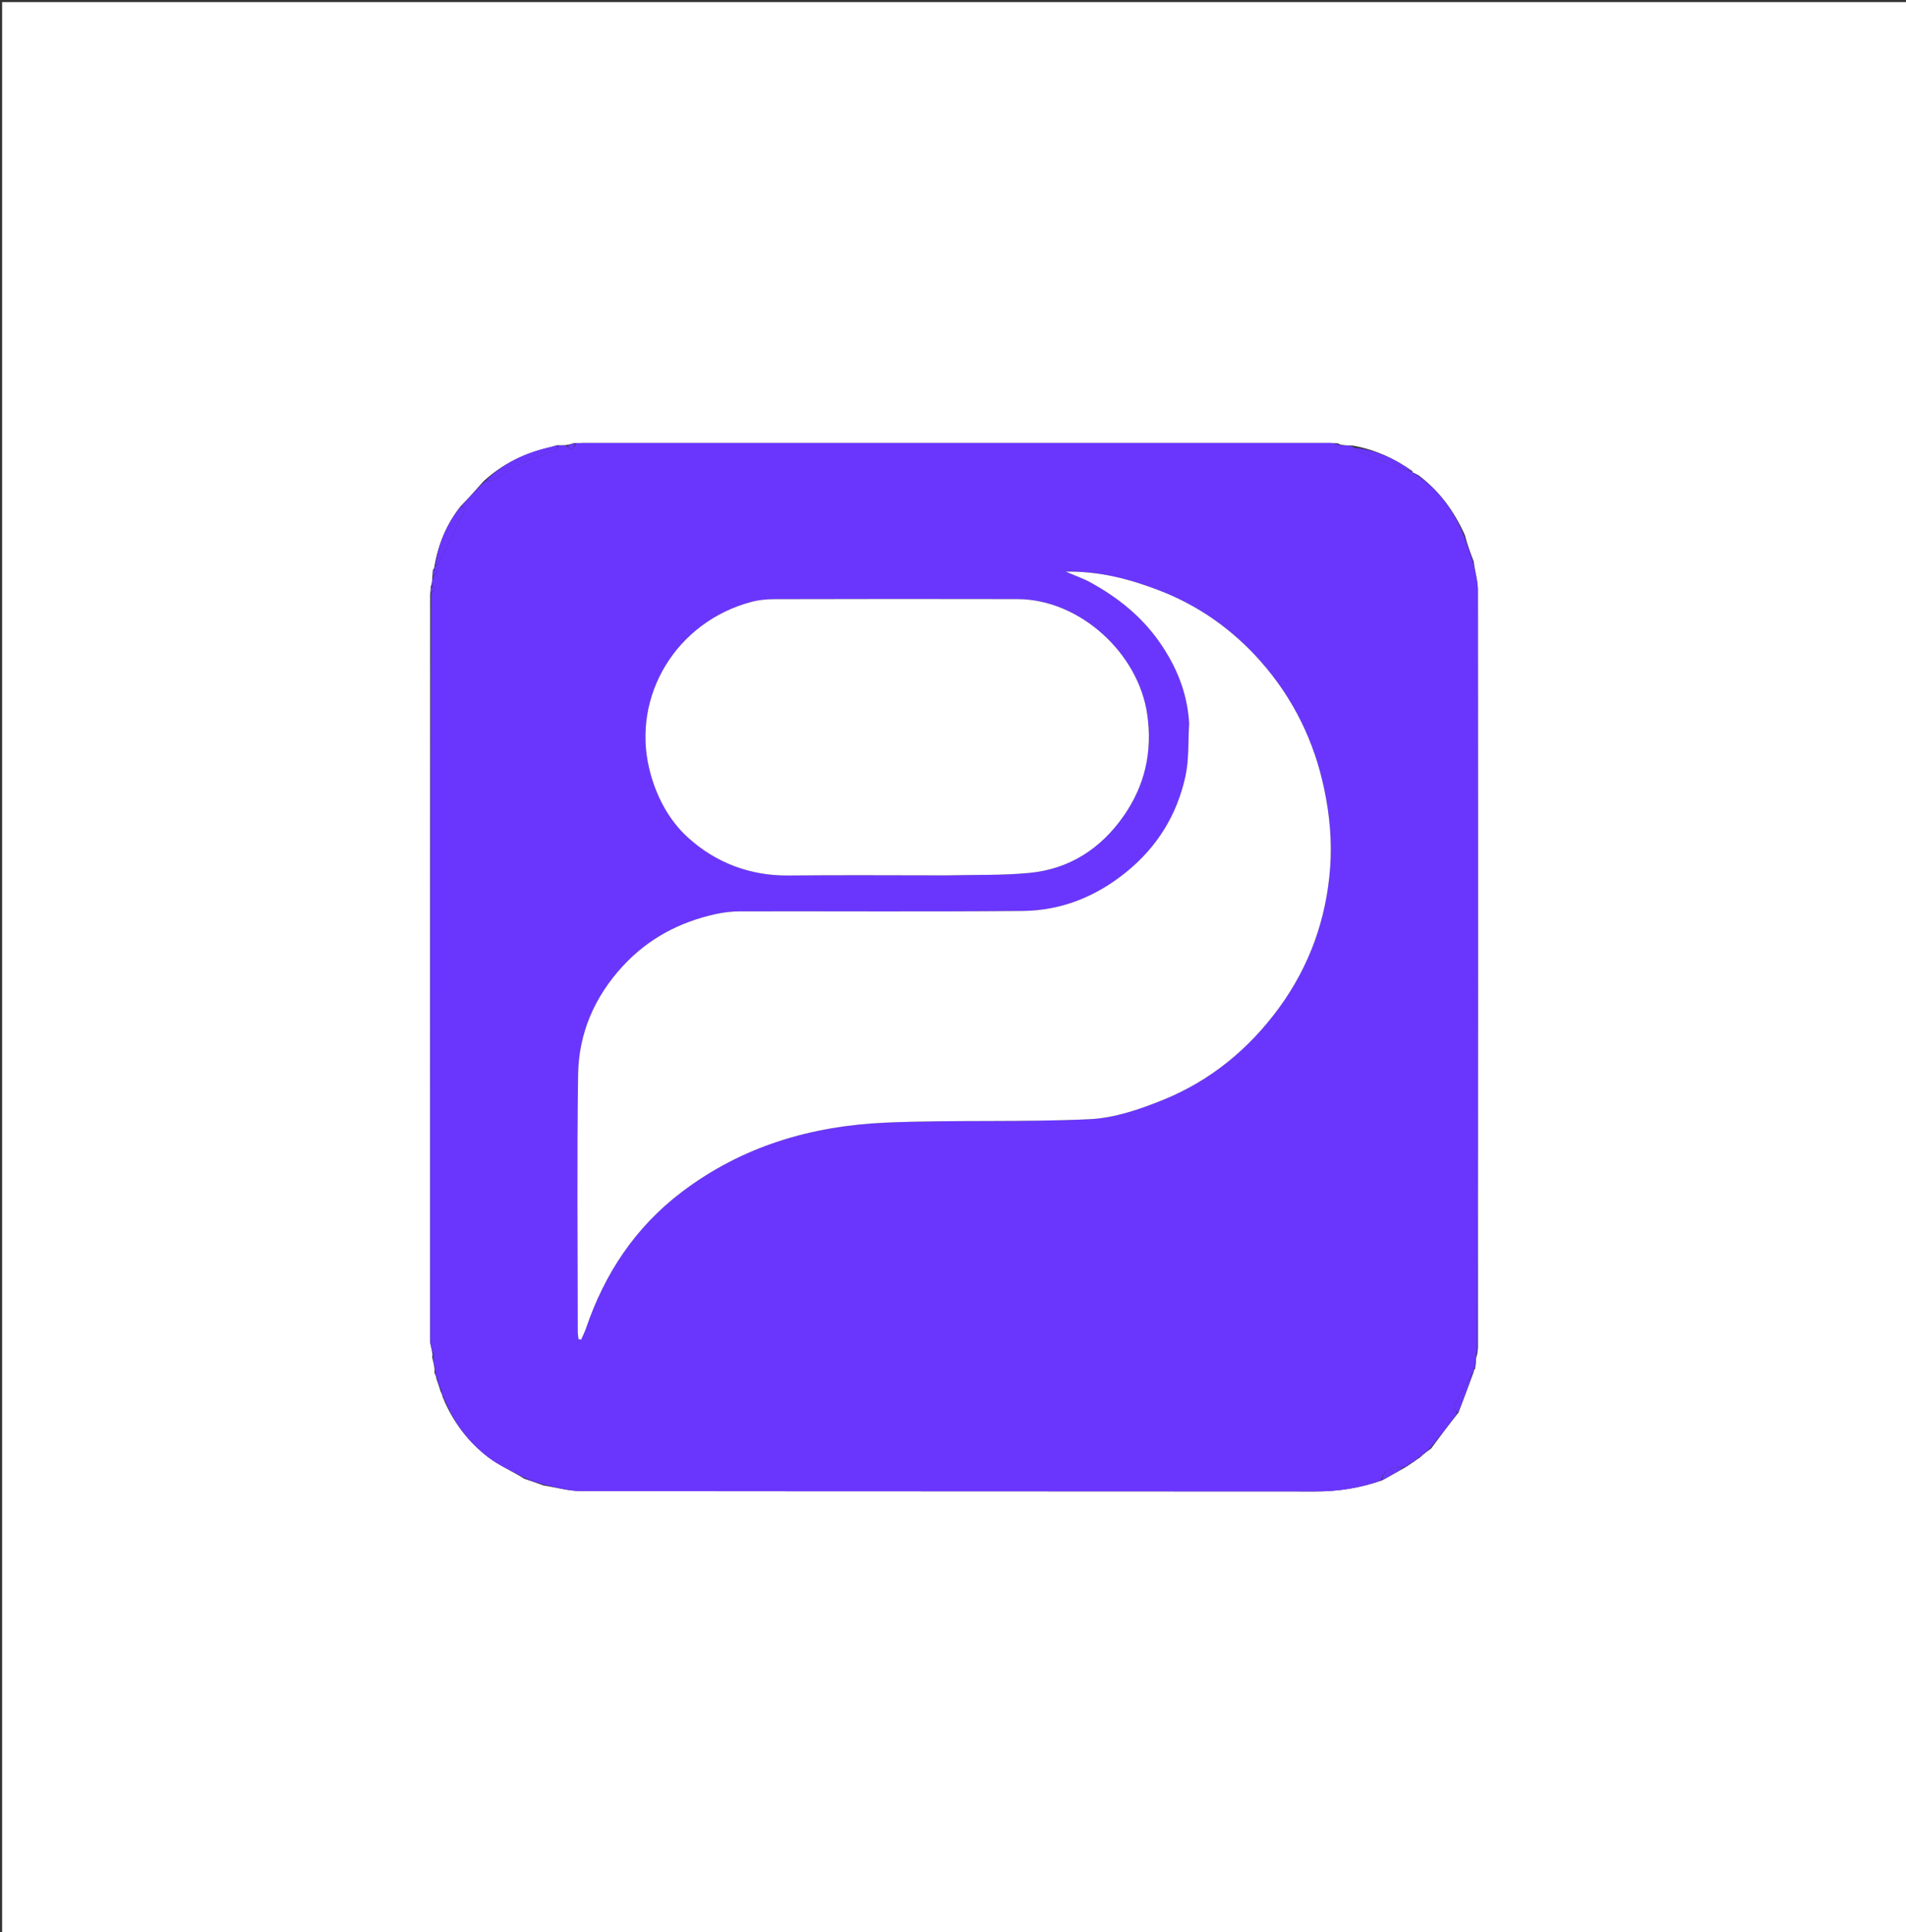 <svg version="1.1" id="Layer_1" xmlns="http://www.w3.org/2000/svg" xmlns:xlink="http://www.w3.org/1999/xlink" x="0px" y="0px"
	 width="100%" viewBox="0 0 904 916" enable-background="new 0 0 904 916" xml:space="preserve">
<rect x="0" y="0" width="904" height="916" fill="#333333" stroke="none"/>
<path fill="#FFFFFF" opacity="1" stroke="none" 
	d="
M571,917 
	C380.667,917 190.833,917 1,917 
	C1,611.667 1,306.333 1,1 
	C302.333,1 603.667,1 905,1 
	C905,306.333 905,611.667 905,917 
	C793.833,917 682.667,917 571,917 
M669.591,693.615 
	C669.591,693.615 669.733,693.452 670.264,693.193 
	C671.214,692.476 672.164,691.759 673.567,690.902 
	C673.855,690.717 674.013,690.455 674.646,689.844 
	C675.802,688.91 676.958,687.976 678.732,686.761 
	C682.859,681.189 686.985,675.617 691.727,669.699 
	C694.096,663.467 696.465,657.234 698.974,650.357 
	C699.019,649.92 699.065,649.483 699.666,648.777 
	C699.722,648.185 699.778,647.593 699.971,646.184 
	C700.018,644.805 700.064,643.425 700.666,641.777 
	C700.722,641.185 700.778,640.593 700.972,639.073 
	C700.981,519.196 701.012,399.319 700.909,279.442 
	C700.905,275.293 699.556,271.146 698.969,266.214 
	C697.454,262.245 695.939,258.276 694.741,253.611 
	C689.774,242.64 683.022,233.065 672.842,225.358 
	C671.912,224.874 670.983,224.389 670.009,223.981 
	C670.009,223.981 670.088,223.942 669.796,223.309 
	C661.424,217.363 652.321,213.193 641.657,211.253 
	C640.437,211.224 639.218,211.195 637.267,211.028 
	C636.525,210.98 635.783,210.932 634.536,210.185 
	C633.209,210.124 631.883,210.008 630.556,210.008 
	C512.699,209.999 394.841,209.999 276.984,210.007 
	C275.656,210.007 274.328,210.111 272.295,210.044 
	C271.197,210.418 270.1,210.792 268.208,211.029 
	C267.139,211.075 266.069,211.121 264.213,211.053 
	C263.136,211.369 262.072,211.745 260.979,211.993 
	C249.247,214.656 238.696,219.609 229.281,228.227 
	C225.814,232.138 222.347,236.05 218.259,240.249 
	C211.89,248.48 207.889,257.743 206.026,268.647 
	C205.977,269.086 205.928,269.525 205.279,270.299 
	C205.242,271.199 205.204,272.099 205.029,273.818 
	C204.979,275.2 204.929,276.582 204.279,278.299 
	C204.242,279.199 204.204,280.099 204.028,281.927 
	C204.019,399.897 204.004,517.867 204.048,635.836 
	C204.049,637.558 204.778,639.28 205.034,641.663 
	C205.078,642.108 205.122,642.553 205.03,643.752 
	C205.409,645.168 205.788,646.585 206.031,648.536 
	C206.082,649.08 206.132,649.624 206.105,650.95 
	C206.459,651.634 206.813,652.318 207.031,653.744 
	C207.651,655.512 208.271,657.28 208.994,659.703 
	C209.385,660.469 209.776,661.235 210.038,662.606 
	C210.323,663.087 210.607,663.567 210.999,664.773 
	C215.738,675.196 222.627,684.066 231.674,690.935 
	C236.716,694.763 242.731,697.309 248.687,701.065 
	C251.457,701.988 254.228,702.911 257.715,704.206 
	C263.652,705.138 269.587,706.873 275.524,706.881 
	C391.585,707.041 507.646,706.962 623.706,707.064 
	C634.502,707.073 644.898,705.555 655.699,701.748 
	C659.269,699.742 662.839,697.735 666.589,695.609 
	C666.589,695.609 666.735,695.45 667.233,695.207 
	C667.96,694.718 668.688,694.229 669.591,693.615 
z"/>
<path fill="#6A36FE" opacity="1" stroke="none" 
	d="
M265,211.167 
	C266.069,211.121 267.139,211.075 268.666,211.421 
	C271.735,214.37 272.372,212.279 273,210.167 
	C274.328,210.111 275.656,210.007 276.984,210.007 
	C394.841,209.999 512.699,209.999 630.556,210.008 
	C631.883,210.008 633.209,210.124 634.817,210.871 
	C636.065,211.427 637.032,211.297 637.999,211.167 
	C639.218,211.195 640.437,211.224 641.898,211.943 
	C642.753,213.085 643.306,213.69 643.992,213.967 
	C650.37,216.539 656.761,219.084 663.173,221.572 
	C665.443,222.453 667.781,223.157 670.088,223.942 
	C670.088,223.942 670.009,223.981 670.067,224.304 
	C671.122,225.071 672.118,225.514 673.114,225.958 
	C683.022,233.065 689.774,242.64 694.466,254.375 
	C695.738,259.092 697.286,263.045 698.833,266.998 
	C699.556,271.146 700.905,275.293 700.909,279.442 
	C701.012,399.319 700.981,519.196 700.617,639.579 
	C700.211,640.739 700.161,641.392 700.11,642.046 
	C700.064,643.425 700.018,644.805 699.616,646.635 
	C699.211,647.739 699.16,648.392 699.11,649.046 
	C699.065,649.483 699.019,649.92 698.559,650.753 
	C695.243,656.297 692.239,661.393 689.564,666.657 
	C689.214,667.346 690.555,668.894 691.112,670.044 
	C686.985,675.617 682.859,681.189 678.02,686.891 
	C676.22,688.052 675.131,689.083 674.042,690.114 
	C674.013,690.455 673.855,690.717 672.934,690.961 
	C671.445,691.831 670.589,692.641 669.733,693.452 
	C669.733,693.452 669.591,693.615 669.128,693.448 
	C668.022,694.004 667.379,694.727 666.735,695.45 
	C666.735,695.45 666.589,695.609 666.1,695.437 
	C659.001,695.326 656.207,697.055 654.999,701.833 
	C644.898,705.555 634.502,707.073 623.706,707.064 
	C507.646,706.962 391.585,707.041 275.524,706.881 
	C269.587,706.873 263.652,705.138 257.282,703.673 
	C254.001,702.238 251.154,701.336 248.307,700.433 
	C242.731,697.309 236.716,694.763 231.674,690.935 
	C222.627,684.066 215.738,675.196 211.185,664.258 
	C210.97,663.162 210.568,662.582 210.167,662.001 
	C209.776,661.235 209.385,660.469 209.209,659.173 
	C208.672,656.763 207.919,654.882 207.167,653.002 
	C206.813,652.318 206.459,651.634 206.471,650.478 
	C206.613,649.338 206.39,648.669 206.167,648.001 
	C205.788,646.585 205.409,645.168 205.378,643.331 
	C206.021,642.593 206.314,642.275 206.608,641.957 
	C206.127,641.638 205.647,641.32 205.167,641.001 
	C204.778,639.28 204.049,637.558 204.048,635.836 
	C204.004,517.867 204.019,399.897 204.42,281.422 
	C205.416,280.311 206.021,279.706 206.625,279.101 
	C206.043,278.721 205.461,278.342 204.879,277.963 
	C204.929,276.582 204.979,275.2 205.42,273.367 
	C206.416,272.311 207.021,271.706 207.625,271.101 
	C207.043,270.721 206.461,270.342 205.879,269.963 
	C205.928,269.525 205.977,269.086 206.449,268.271 
	C207.299,267.663 207.945,267.538 208.12,267.181 
	C212.281,258.705 216.409,250.212 220.426,241.666 
	C220.551,241.399 219.424,240.543 218.881,239.962 
	C222.347,236.05 225.814,232.138 229.997,228.104 
	C231.854,227.881 233.292,228.193 234.09,227.617 
	C243.067,221.138 253.061,216.868 263.537,213.54 
	C264.208,213.327 264.52,211.984 265,211.167 
M564,343.395 
	C563.478,351.639 563.978,360.108 562.229,368.083 
	C558.229,386.325 548.843,401.555 534.126,413.466 
	C519.751,425.101 503.39,431.695 485.07,431.865 
	C440.414,432.28 395.752,431.967 351.092,432.057 
	C347.178,432.065 343.189,432.521 339.367,433.366 
	C322.31,437.138 307.522,444.904 295.492,457.906 
	C281.991,472.498 274.493,489.77 274.189,509.338 
	C273.561,549.822 273.997,590.322 274.015,630.816 
	C274.016,632.168 274.241,633.52 274.361,634.872 
	C274.781,634.956 275.2,635.039 275.619,635.123 
	C276.406,633.312 277.324,631.545 277.959,629.682 
	C286.784,603.774 301.27,581.901 323.253,565.191 
	C351.887,543.425 384.829,533.748 420.074,532.225 
	C452.289,530.832 484.623,532.111 516.828,530.591 
	C528.561,530.036 540.534,525.94 551.589,521.464 
	C573.966,512.403 592.218,497.483 606.54,477.947 
	C621.108,458.075 629.087,435.684 630.884,411.233 
	C631.792,398.891 630.662,386.589 628.121,374.349 
	C623.359,351.418 613.417,331.127 598.018,313.655 
	C584.569,298.395 568.238,286.891 549.145,279.653 
	C535.516,274.486 521.528,270.75 505.5,271.004 
	C510.135,273.004 513.795,274.252 517.136,276.084 
	C530.08,283.182 541.414,292.185 549.948,304.438 
	C557.941,315.914 563.147,328.385 564,343.395 
M449.5,415 
	C462.422,414.669 475.415,415.068 488.25,413.835 
	C507.216,412.012 522.147,402.338 532.963,386.806 
	C542.974,372.429 546.641,356.575 544.157,338.892 
	C540.036,309.555 512.01,284.099 482.599,284.024 
	C444.128,283.926 405.656,283.967 367.184,284.055 
	C363.605,284.063 359.915,284.411 356.466,285.323 
	C320.724,294.775 299.572,329.92 307.961,364.564 
	C311.009,377.155 317.086,388.649 326.126,396.912 
	C339.213,408.874 355.594,415.271 374.056,415.068 
	C398.868,414.794 423.685,415 449.5,415 
z"/>
<path fill="#6A36FE" opacity="1" stroke="none" 
	d="
M264.606,211.11 
	C264.52,211.984 264.208,213.327 263.537,213.54 
	C253.061,216.868 243.067,221.138 234.09,227.617 
	C233.292,228.193 231.854,227.881 230.299,227.97 
	C238.696,219.609 249.247,214.656 260.979,211.993 
	C262.072,211.745 263.136,211.369 264.606,211.11 
z"/>
<path fill="#6A36FE" opacity="1" stroke="none" 
	d="
M218.57,240.105 
	C219.424,240.543 220.551,241.399 220.426,241.666 
	C216.409,250.212 212.281,258.705 208.12,267.181 
	C207.945,267.538 207.299,267.663 206.519,267.948 
	C207.889,257.743 211.89,248.48 218.57,240.105 
z"/>
<path fill="#6A36FE" opacity="1" stroke="none" 
	d="
M669.942,223.626 
	C667.781,223.157 665.443,222.453 663.173,221.572 
	C656.761,219.084 650.37,216.539 643.992,213.967 
	C643.306,213.69 642.753,213.085 642.09,212.258 
	C652.321,213.193 661.424,217.363 669.942,223.626 
z"/>
<path fill="#6A36FE" opacity="1" stroke="none" 
	d="
M691.419,669.872 
	C690.555,668.894 689.214,667.346 689.564,666.657 
	C692.239,661.393 695.243,656.297 698.489,651.076 
	C696.465,657.234 694.096,663.467 691.419,669.872 
z"/>
<path fill="#6A36FE" opacity="1" stroke="none" 
	d="
M655.349,701.791 
	C656.207,697.055 659.001,695.326 666.01,695.497 
	C662.839,697.735 659.269,699.742 655.349,701.791 
z"/>
<path fill="#6A36FE" opacity="1" stroke="none" 
	d="
M698.901,266.606 
	C697.286,263.045 695.738,259.092 694.307,254.723 
	C695.939,258.276 697.454,262.245 698.901,266.606 
z"/>
<path fill="#6A36FE" opacity="1" stroke="none" 
	d="
M248.497,700.749 
	C251.154,701.336 254.001,702.238 256.923,703.487 
	C254.228,702.911 251.457,701.988 248.497,700.749 
z"/>
<path fill="#6A36FE" opacity="1" stroke="none" 
	d="
M207.099,653.373 
	C207.919,654.882 208.672,656.763 209.158,658.846 
	C208.271,657.28 207.651,655.512 207.099,653.373 
z"/>
<path fill="#6A36FE" opacity="1" stroke="none" 
	d="
M272.647,210.105 
	C272.372,212.279 271.735,214.37 269.063,211.49 
	C270.1,210.792 271.197,210.418 272.647,210.105 
z"/>
<path fill="#6A36FE" opacity="1" stroke="none" 
	d="
M204.579,278.131 
	C205.461,278.342 206.043,278.721 206.625,279.101 
	C206.021,279.706 205.416,280.311 204.489,280.958 
	C204.204,280.099 204.242,279.199 204.579,278.131 
z"/>
<path fill="#6A36FE" opacity="1" stroke="none" 
	d="
M205.579,270.131 
	C206.461,270.342 207.043,270.721 207.625,271.101 
	C207.021,271.706 206.416,272.311 205.489,272.958 
	C205.204,272.099 205.242,271.199 205.579,270.131 
z"/>
<path fill="#6A36FE" opacity="1" stroke="none" 
	d="
M674.344,689.979 
	C675.131,689.083 676.22,688.052 677.711,687.031 
	C676.958,687.976 675.802,688.91 674.344,689.979 
z"/>
<path fill="#6A36FE" opacity="1" stroke="none" 
	d="
M669.999,693.322 
	C670.589,692.641 671.445,691.831 672.708,691.031 
	C672.164,691.759 671.214,692.476 669.999,693.322 
z"/>
<path fill="#6A36FE" opacity="1" stroke="none" 
	d="
M666.984,695.329 
	C667.379,694.727 668.022,694.004 669.04,693.511 
	C668.688,694.229 667.96,694.718 666.984,695.329 
z"/>
<path fill="#6A36FE" opacity="1" stroke="none" 
	d="
M637.633,211.098 
	C637.032,211.297 636.065,211.427 635.069,211.22 
	C635.783,210.932 636.525,210.98 637.633,211.098 
z"/>
<path fill="#6A36FE" opacity="1" stroke="none" 
	d="
M672.978,225.658 
	C672.118,225.514 671.122,225.071 670.089,224.266 
	C670.983,224.389 671.912,224.874 672.978,225.658 
z"/>
<path fill="#6A36FE" opacity="1" stroke="none" 
	d="
M700.388,641.912 
	C700.161,641.392 700.211,640.739 700.547,640.043 
	C700.778,640.593 700.722,641.185 700.388,641.912 
z"/>
<path fill="#6A36FE" opacity="1" stroke="none" 
	d="
M205.1,641.332 
	C205.647,641.32 206.127,641.638 206.608,641.957 
	C206.314,642.275 206.021,642.593 205.447,642.954 
	C205.122,642.553 205.078,642.108 205.1,641.332 
z"/>
<path fill="#6A36FE" opacity="1" stroke="none" 
	d="
M699.388,648.912 
	C699.16,648.392 699.211,647.739 699.547,647.043 
	C699.778,647.593 699.722,648.185 699.388,648.912 
z"/>
<path fill="#6A36FE" opacity="1" stroke="none" 
	d="
M206.099,648.269 
	C206.39,648.669 206.613,649.338 206.509,650.087 
	C206.132,649.624 206.082,649.08 206.099,648.269 
z"/>
<path fill="#6A36FE" opacity="1" stroke="none" 
	d="
M210.102,662.304 
	C210.568,662.582 210.97,663.162 211.132,663.895 
	C210.607,663.567 210.323,663.087 210.102,662.304 
z"/>
<path fill="#FFFFFF" opacity="1" stroke="none" 
	d="
M564,342.938 
	C563.147,328.385 557.941,315.914 549.948,304.438 
	C541.414,292.185 530.08,283.182 517.136,276.084 
	C513.795,274.252 510.135,273.004 505.5,271.004 
	C521.528,270.75 535.516,274.486 549.145,279.653 
	C568.238,286.891 584.569,298.395 598.018,313.655 
	C613.417,331.127 623.359,351.418 628.121,374.349 
	C630.662,386.589 631.792,398.891 630.884,411.233 
	C629.087,435.684 621.108,458.075 606.54,477.947 
	C592.218,497.483 573.966,512.403 551.589,521.464 
	C540.534,525.94 528.561,530.036 516.828,530.591 
	C484.623,532.111 452.289,530.832 420.074,532.225 
	C384.829,533.748 351.887,543.425 323.253,565.191 
	C301.27,581.901 286.784,603.774 277.959,629.682 
	C277.324,631.545 276.406,633.312 275.619,635.123 
	C275.2,635.039 274.781,634.956 274.361,634.872 
	C274.241,633.52 274.016,632.168 274.015,630.816 
	C273.997,590.322 273.561,549.822 274.189,509.338 
	C274.493,489.77 281.991,472.498 295.492,457.906 
	C307.522,444.904 322.31,437.138 339.367,433.366 
	C343.189,432.521 347.178,432.065 351.092,432.057 
	C395.752,431.967 440.414,432.28 485.07,431.865 
	C503.39,431.695 519.751,425.101 534.126,413.466 
	C548.843,401.555 558.229,386.325 562.229,368.083 
	C563.978,360.108 563.478,351.639 564,342.938 
z"/>
<path fill="#FFFFFF" opacity="1" stroke="none" 
	d="
M449,415 
	C423.685,415 398.868,414.794 374.056,415.068 
	C355.594,415.271 339.213,408.874 326.126,396.912 
	C317.086,388.649 311.009,377.155 307.961,364.564 
	C299.572,329.92 320.724,294.775 356.466,285.323 
	C359.915,284.411 363.605,284.063 367.184,284.055 
	C405.656,283.967 444.128,283.926 482.599,284.024 
	C512.01,284.099 540.036,309.555 544.157,338.892 
	C546.641,356.575 542.974,372.429 532.963,386.806 
	C522.147,402.338 507.216,412.012 488.25,413.835 
	C475.415,415.068 462.422,414.669 449,415 
z"/>
</svg>